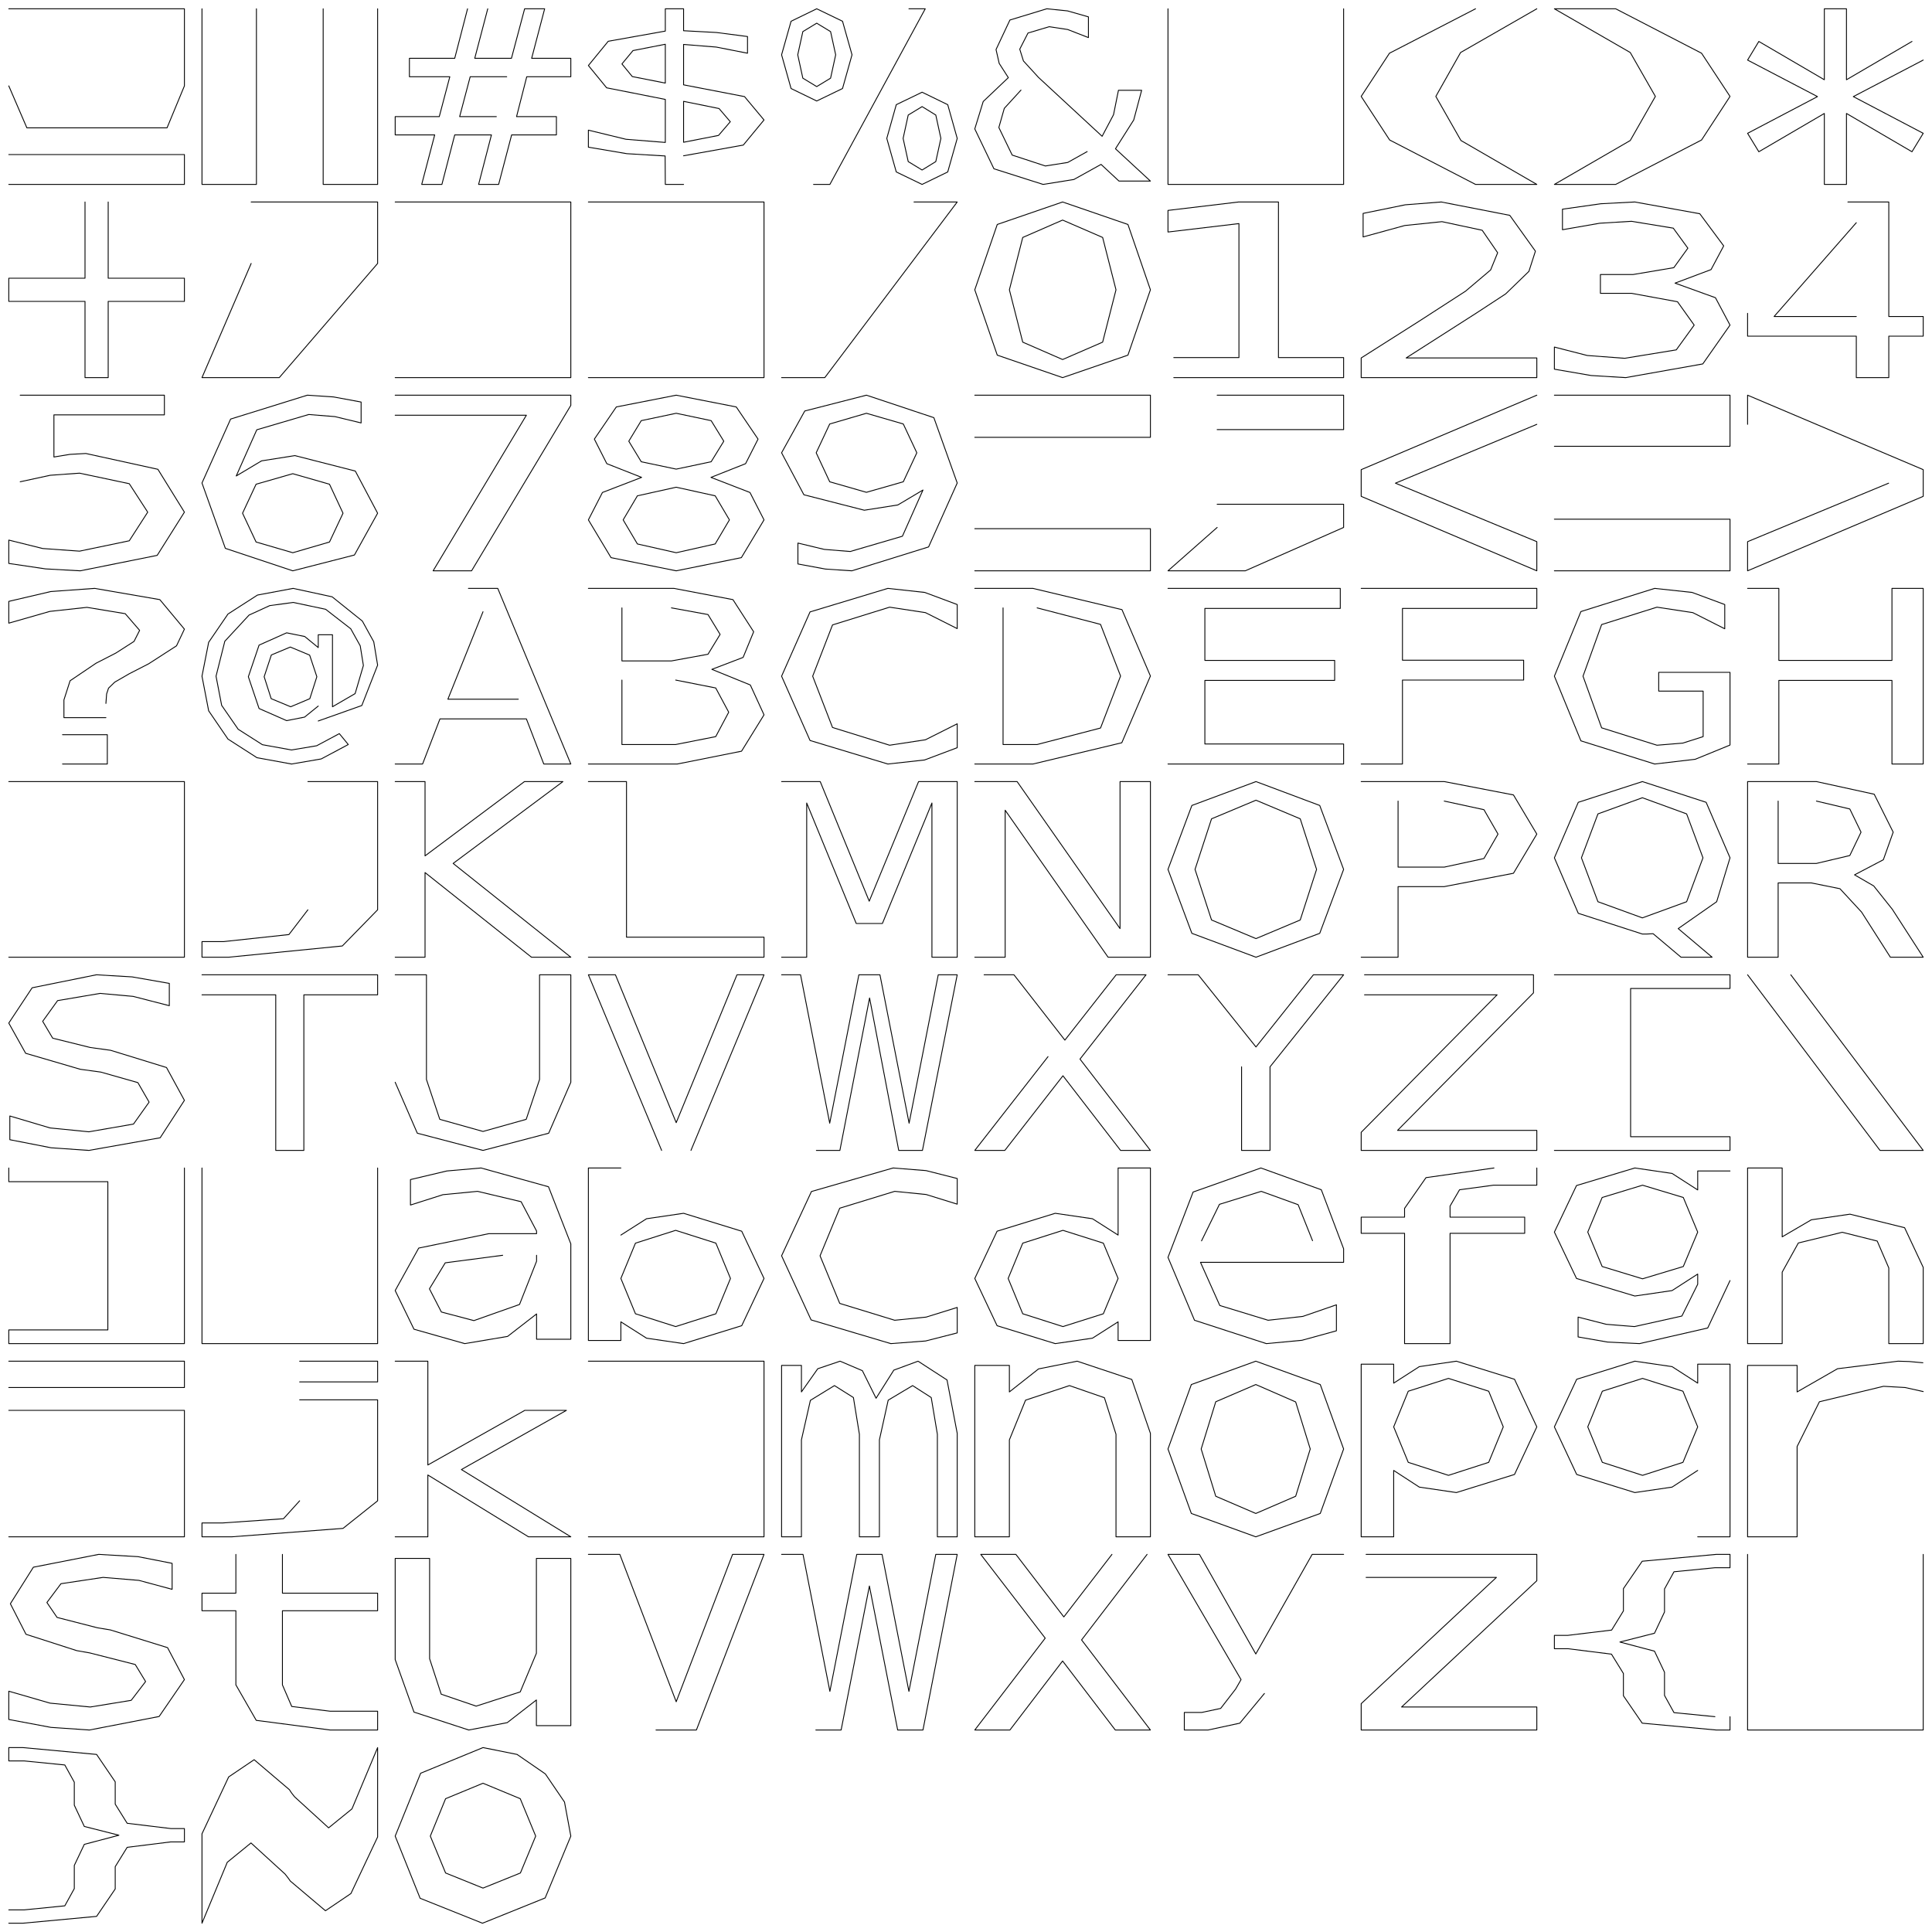 <svg viewBox="0 0 11.000 11.000" xmlns="http://www.w3.org/2000/svg">
<rect width="11.000" height="11.000" fill="white" />
  <path d="M0.000 0.830L1.000 0.830L1.000 1.000L0.000 1.000M0.000 0.000L1.000 0.000L1.000 0.439L0.901 0.678L0.103 0.678L0.000 0.439" transform="translate(0.050,0.050)" stroke="black" stroke-width="0.005" fill="none" stroke-linecap="round" stroke-linejoin="round" />
  <path d="M0.310 0.000L0.310 1.000L0.000 1.000L0.000 0.000M1.000 0.000L1.000 1.000L0.690 1.000L0.690 0.000" transform="translate(1.150,0.050)" stroke="black" stroke-width="0.005" fill="none" stroke-linecap="round" stroke-linejoin="round" />
  <path d="M0.635 0.387L0.427 0.387L0.367 0.614L0.576 0.614M0.527 0.000L0.453 0.282L0.662 0.282L0.737 0.000L0.851 0.000L0.777 0.282L1.000 0.282L1.000 0.387L0.749 0.387L0.691 0.614L0.918 0.614L0.918 0.718L0.663 0.718L0.589 1.000L0.475 1.000L0.548 0.718L0.339 0.718L0.266 1.000L0.151 1.000L0.225 0.718L0.000 0.718L0.000 0.614L0.251 0.614L0.311 0.387L0.081 0.387L0.081 0.282L0.339 0.282L0.412 0.000" transform="translate(2.250,0.050)" stroke="black" stroke-width="0.005" fill="none" stroke-linecap="round" stroke-linejoin="round" />
  <path d="M0.542 1.000L0.438 1.000L0.437 0.838L0.219 0.825L0.000 0.788L0.000 0.691L0.214 0.743L0.438 0.761L0.438 0.516L0.104 0.450L0.000 0.323L0.113 0.185L0.438 0.127L0.438 0.000L0.542 0.000L0.542 0.125L0.729 0.135L0.906 0.158L0.906 0.253L0.728 0.218L0.542 0.203L0.542 0.433L0.889 0.500L1.000 0.633L0.882 0.776L0.542 0.837M0.438 0.423L0.438 0.202L0.254 0.238L0.191 0.314L0.250 0.386L0.438 0.423M0.542 0.527L0.542 0.760L0.741 0.721L0.808 0.643L0.744 0.568L0.542 0.527" transform="translate(3.350,0.050)" stroke="black" stroke-width="0.005" fill="none" stroke-linecap="round" stroke-linejoin="round" />
  <path d="M0.800 0.557L0.721 0.605L0.692 0.738L0.721 0.870L0.800 0.918L0.878 0.870L0.907 0.738L0.878 0.605L0.800 0.557M0.800 0.475L0.946 0.546L1.000 0.738L0.946 0.929L0.800 1.000L0.653 0.929L0.599 0.738L0.653 0.546L0.800 0.475M0.200 0.082L0.121 0.130L0.092 0.262L0.121 0.395L0.200 0.443L0.279 0.395L0.308 0.262L0.279 0.130L0.200 0.082M0.725 0.000L0.818 0.000L0.275 1.000L0.182 1.000M0.200 0.000L0.347 0.071L0.401 0.262L0.347 0.454L0.200 0.525L0.054 0.454L0.000 0.262L0.054 0.071L0.200 0.000" transform="translate(4.450,0.050)" stroke="black" stroke-width="0.005" fill="none" stroke-linecap="round" stroke-linejoin="round" />
  <path d="M0.263 0.463L0.168 0.567L0.137 0.676L0.213 0.833L0.402 0.895L0.529 0.875L0.640 0.813M0.363 0.391L0.725 0.726L0.790 0.603L0.818 0.464L0.950 0.464L0.905 0.633L0.801 0.797L1.000 0.981L0.821 0.981L0.719 0.886L0.564 0.972L0.389 1.000L0.109 0.911L0.000 0.684L0.048 0.528L0.191 0.392L0.139 0.311L0.121 0.232L0.200 0.064L0.410 0.000L0.528 0.012L0.647 0.046L0.647 0.164L0.529 0.118L0.424 0.102L0.303 0.138L0.256 0.230L0.277 0.297L0.363 0.391" transform="translate(5.550,0.050)" stroke="black" stroke-width="0.005" fill="none" stroke-linecap="round" stroke-linejoin="round" />
  <path d="M1.000 0.000L1.000 1.000L0.000 1.000L0.000 0.000" transform="translate(6.650,0.050)" stroke="black" stroke-width="0.005" fill="none" stroke-linecap="round" stroke-linejoin="round" />
  <path d="M1.000 0.000L0.566 0.249L0.425 0.499L0.568 0.750L1.000 1.000L0.651 1.000L0.162 0.747L0.000 0.499L0.161 0.253L0.651 0.000" transform="translate(7.750,0.050)" stroke="black" stroke-width="0.005" fill="none" stroke-linecap="round" stroke-linejoin="round" />
  <path d="M0.000 0.000L0.349 0.000L0.838 0.253L1.000 0.499L0.838 0.747L0.349 1.000L0.000 1.000L0.432 0.750L0.575 0.499L0.432 0.249L0.000 0.000" transform="translate(8.850,0.050)" stroke="black" stroke-width="0.005" fill="none" stroke-linecap="round" stroke-linejoin="round" />
  <path d="M1.000 0.292L0.602 0.500L1.000 0.709L0.936 0.814L0.563 0.596L0.563 1.000L0.437 1.000L0.437 0.596L0.064 0.814L0.000 0.709L0.398 0.500L0.000 0.292L0.064 0.186L0.437 0.404L0.437 0.000L0.563 0.000L0.563 0.404L0.936 0.186" transform="translate(9.950,0.050)" stroke="black" stroke-width="0.005" fill="none" stroke-linecap="round" stroke-linejoin="round" />
  <path d="M0.566 0.000L0.566 0.434L1.000 0.434L1.000 0.566L0.566 0.566L0.566 1.000L0.434 1.000L0.434 0.566L0.000 0.566L0.000 0.434L0.434 0.434L0.434 0.000" transform="translate(0.050,1.150)" stroke="black" stroke-width="0.005" fill="none" stroke-linecap="round" stroke-linejoin="round" />
  <path d="M0.280 0.000L1.000 0.000L1.000 0.350L0.440 1.000L0.000 1.000L0.280 0.350" transform="translate(1.150,1.150)" stroke="black" stroke-width="0.005" fill="none" stroke-linecap="round" stroke-linejoin="round" />
  <path d="M0.000 0.000L1.000 0.000L1.000 1.000L0.000 1.000" transform="translate(2.250,1.150)" stroke="black" stroke-width="0.005" fill="none" stroke-linecap="round" stroke-linejoin="round" />
  <path d="M0.000 0.000L1.000 0.000L1.000 1.000L0.000 1.000" transform="translate(3.350,1.150)" stroke="black" stroke-width="0.005" fill="none" stroke-linecap="round" stroke-linejoin="round" />
  <path d="M0.754 0.000L1.000 0.000L0.246 1.000L0.000 1.000" transform="translate(4.450,1.150)" stroke="black" stroke-width="0.005" fill="none" stroke-linecap="round" stroke-linejoin="round" />
  <path d="M0.500 0.103L0.273 0.202L0.197 0.500L0.273 0.798L0.500 0.897L0.728 0.798L0.804 0.500L0.728 0.202L0.500 0.103M0.500 0.000L0.872 0.128L1.000 0.500L0.872 0.872L0.500 1.000L0.128 0.872L0.000 0.500L0.128 0.128L0.500 0.000" transform="translate(5.550,1.150)" stroke="black" stroke-width="0.005" fill="none" stroke-linecap="round" stroke-linejoin="round" />
  <path d="M0.033 0.886L0.404 0.886L0.404 0.123L0.000 0.171L0.000 0.048L0.402 0.000L0.629 0.000L0.629 0.886L1.000 0.886L1.000 1.000L0.033 1.000" transform="translate(6.650,1.150)" stroke="black" stroke-width="0.005" fill="none" stroke-linecap="round" stroke-linejoin="round" />
  <path d="M0.256 0.888L1.000 0.888L1.000 1.000L0.000 1.000L0.000 0.888L0.331 0.678L0.594 0.508L0.737 0.387L0.777 0.289L0.689 0.161L0.460 0.112L0.248 0.134L0.011 0.199L0.011 0.065L0.251 0.016L0.456 0.000L0.846 0.076L0.992 0.280L0.955 0.395L0.823 0.523L0.655 0.633L0.256 0.888" transform="translate(7.750,1.150)" stroke="black" stroke-width="0.005" fill="none" stroke-linecap="round" stroke-linejoin="round" />
  <path d="M0.687 0.462L0.917 0.545L1.000 0.701L0.845 0.922L0.406 1.000L0.209 0.988L0.000 0.952L0.000 0.826L0.187 0.874L0.400 0.890L0.694 0.842L0.796 0.701L0.701 0.568L0.439 0.520L0.262 0.520L0.262 0.413L0.448 0.413L0.680 0.374L0.760 0.263L0.677 0.149L0.439 0.110L0.258 0.121L0.046 0.158L0.046 0.041L0.265 0.010L0.458 0.000L0.828 0.067L0.964 0.250L0.892 0.385L0.687 0.462" transform="translate(8.850,1.150)" stroke="black" stroke-width="0.005" fill="none" stroke-linecap="round" stroke-linejoin="round" />
  <path d="M0.619 0.118L0.151 0.652L0.619 0.652M0.571 0.000L0.804 0.000L0.804 0.652L1.000 0.652L1.000 0.764L0.804 0.764L0.804 1.000L0.619 1.000L0.619 0.764L0.000 0.764L0.000 0.634" transform="translate(9.950,1.150)" stroke="black" stroke-width="0.005" fill="none" stroke-linecap="round" stroke-linejoin="round" />
  <path d="M0.065 0.000L0.886 0.000L0.886 0.112L0.257 0.112L0.257 0.352L0.348 0.337L0.439 0.332L0.849 0.422L1.000 0.666L0.845 0.912L0.407 1.000L0.209 0.989L0.000 0.958L0.000 0.825L0.193 0.873L0.403 0.888L0.686 0.829L0.791 0.666L0.686 0.504L0.403 0.444L0.236 0.456L0.065 0.493" transform="translate(0.050,2.250)" stroke="black" stroke-width="0.005" fill="none" stroke-linecap="round" stroke-linejoin="round" />
  <path d="M0.517 0.447L0.308 0.507L0.231 0.672L0.308 0.836L0.517 0.897L0.726 0.836L0.803 0.672L0.726 0.507L0.517 0.447M0.906 0.039L0.906 0.158L0.757 0.122L0.608 0.110L0.312 0.197L0.195 0.460L0.339 0.374L0.529 0.344L0.873 0.432L1.000 0.672L0.868 0.910L0.517 1.000L0.133 0.872L0.000 0.500L0.163 0.136L0.600 0.000L0.749 0.010L0.906 0.039" transform="translate(1.150,2.250)" stroke="black" stroke-width="0.005" fill="none" stroke-linecap="round" stroke-linejoin="round" />
  <path d="M0.000 0.000L1.000 0.000L1.000 0.058L0.435 1.000L0.216 1.000L0.747 0.114L0.000 0.114" transform="translate(2.250,2.250)" stroke="black" stroke-width="0.005" fill="none" stroke-linecap="round" stroke-linejoin="round" />
  <path d="M0.500 0.524L0.279 0.573L0.198 0.710L0.279 0.847L0.500 0.897L0.722 0.847L0.803 0.710L0.722 0.573L0.500 0.524M0.303 0.468L0.105 0.390L0.034 0.250L0.159 0.067L0.500 0.000L0.842 0.067L0.966 0.250L0.895 0.390L0.698 0.468L0.920 0.554L1.000 0.710L0.871 0.925L0.500 1.000L0.129 0.925L0.000 0.710L0.080 0.554L0.303 0.468M0.230 0.262L0.301 0.379L0.500 0.421L0.699 0.379L0.771 0.262L0.699 0.145L0.500 0.103L0.301 0.145L0.230 0.262" transform="translate(3.350,2.250)" stroke="black" stroke-width="0.005" fill="none" stroke-linecap="round" stroke-linejoin="round" />
  <path d="M0.093 0.961L0.093 0.842L0.243 0.878L0.391 0.890L0.688 0.803L0.805 0.540L0.662 0.625L0.471 0.655L0.127 0.567L0.000 0.328L0.132 0.090L0.483 0.000L0.867 0.128L1.000 0.500L0.837 0.864L0.400 1.000L0.250 0.990L0.093 0.961M0.483 0.553L0.693 0.493L0.770 0.328L0.693 0.164L0.483 0.103L0.274 0.164L0.197 0.328L0.274 0.493L0.483 0.553" transform="translate(4.450,2.250)" stroke="black" stroke-width="0.005" fill="none" stroke-linecap="round" stroke-linejoin="round" />
  <path d="M0.000 0.760L1.000 0.760L1.000 1.000L0.000 1.000M0.000 0.000L1.000 0.000L1.000 0.240L0.000 0.240" transform="translate(5.550,2.250)" stroke="black" stroke-width="0.005" fill="none" stroke-linecap="round" stroke-linejoin="round" />
  <path d="M0.280 0.000L1.000 0.000L1.000 0.196L0.280 0.196M0.280 0.621L1.000 0.621L1.000 0.753L0.440 1.000L0.000 1.000L0.280 0.753" transform="translate(6.650,2.250)" stroke="black" stroke-width="0.005" fill="none" stroke-linecap="round" stroke-linejoin="round" />
  <path d="M1.000 0.166L0.195 0.501L1.000 0.834L1.000 1.000L0.000 0.576L0.000 0.424L1.000 0.000" transform="translate(7.750,2.250)" stroke="black" stroke-width="0.005" fill="none" stroke-linecap="round" stroke-linejoin="round" />
  <path d="M0.000 0.000L1.000 0.000L1.000 0.291L0.000 0.291M0.000 0.706L1.000 0.706L1.000 1.000L0.000 1.000" transform="translate(8.850,2.250)" stroke="black" stroke-width="0.005" fill="none" stroke-linecap="round" stroke-linejoin="round" />
  <path d="M0.000 0.166L0.000 0.000L1.000 0.424L1.000 0.576L0.000 1.000L0.000 0.834L0.803 0.501" transform="translate(9.950,2.250)" stroke="black" stroke-width="0.005" fill="none" stroke-linecap="round" stroke-linejoin="round" />
  <path d="M0.306 0.833L0.561 0.833L0.561 1.000L0.306 1.000M0.553 0.736L0.314 0.736L0.314 0.635L0.349 0.526L0.497 0.426L0.610 0.368L0.713 0.302L0.745 0.239L0.663 0.144L0.445 0.108L0.234 0.131L0.000 0.198L0.000 0.074L0.239 0.018L0.489 0.000L0.860 0.064L1.000 0.232L0.955 0.327L0.797 0.429L0.686 0.486L0.603 0.534L0.568 0.568L0.557 0.601L0.553 0.655" transform="translate(0.050,3.350)" stroke="black" stroke-width="0.005" fill="none" stroke-linecap="round" stroke-linejoin="round" />
  <path d="M0.354 0.503L0.394 0.628L0.505 0.674L0.614 0.628L0.654 0.503L0.613 0.380L0.503 0.334L0.395 0.379L0.354 0.503M0.662 0.670L0.584 0.733L0.482 0.753L0.325 0.684L0.264 0.503L0.325 0.323L0.482 0.253L0.585 0.274L0.662 0.337L0.662 0.264L0.743 0.264L0.743 0.674L0.872 0.599L0.919 0.439L0.901 0.327L0.847 0.230L0.704 0.119L0.520 0.080L0.386 0.098L0.268 0.152L0.130 0.301L0.080 0.500L0.112 0.666L0.206 0.802L0.344 0.890L0.510 0.920L0.653 0.896L0.782 0.827L0.833 0.889L0.679 0.971L0.510 1.000L0.313 0.964L0.148 0.858L0.038 0.697L0.000 0.500L0.038 0.307L0.148 0.146L0.316 0.038L0.519 0.000L0.741 0.048L0.913 0.186L0.978 0.304L1.000 0.437L0.910 0.667L0.662 0.755" transform="translate(1.150,3.350)" stroke="black" stroke-width="0.005" fill="none" stroke-linecap="round" stroke-linejoin="round" />
  <path d="M0.500 0.133L0.300 0.631L0.701 0.631M0.417 0.000L0.584 0.000L1.000 1.000L0.846 1.000L0.747 0.743L0.255 0.743L0.156 1.000L0.000 1.000" transform="translate(2.250,3.350)" stroke="black" stroke-width="0.005" fill="none" stroke-linecap="round" stroke-linejoin="round" />
  <path d="M0.191 0.522L0.191 0.889L0.497 0.889L0.725 0.844L0.799 0.705L0.725 0.567L0.497 0.522M0.191 0.111L0.191 0.413L0.473 0.413L0.681 0.375L0.750 0.262L0.681 0.149L0.473 0.111M0.000 0.000L0.487 0.000L0.823 0.064L0.941 0.247L0.881 0.393L0.703 0.461L0.922 0.550L1.000 0.720L0.872 0.927L0.506 1.000L0.000 1.000" transform="translate(3.350,3.350)" stroke="black" stroke-width="0.005" fill="none" stroke-linecap="round" stroke-linejoin="round" />
  <path d="M1.000 0.092L1.000 0.229L0.819 0.138L0.615 0.107L0.290 0.208L0.177 0.500L0.290 0.792L0.615 0.893L0.819 0.862L1.000 0.771L1.000 0.907L0.814 0.977L0.605 1.000L0.162 0.866L0.000 0.500L0.162 0.134L0.605 0.000L0.815 0.023L1.000 0.092" transform="translate(4.450,3.350)" stroke="black" stroke-width="0.005" fill="none" stroke-linecap="round" stroke-linejoin="round" />
  <path d="M0.161 0.111L0.161 0.889L0.355 0.889L0.716 0.795L0.830 0.499L0.716 0.205L0.355 0.111M0.000 0.000L0.331 0.000L0.838 0.121L1.000 0.499L0.837 0.879L0.331 1.000L0.000 1.000" transform="translate(5.550,3.350)" stroke="black" stroke-width="0.005" fill="none" stroke-linecap="round" stroke-linejoin="round" />
  <path d="M0.000 0.000L0.981 0.000L0.981 0.114L0.210 0.114L0.210 0.410L0.949 0.410L0.949 0.524L0.210 0.524L0.210 0.886L1.000 0.886L1.000 1.000L0.000 1.000" transform="translate(6.650,3.350)" stroke="black" stroke-width="0.005" fill="none" stroke-linecap="round" stroke-linejoin="round" />
  <path d="M0.000 0.000L1.000 0.000L1.000 0.114L0.235 0.114L0.235 0.409L0.925 0.409L0.925 0.522L0.235 0.522L0.235 1.000L0.000 1.000" transform="translate(7.750,3.350)" stroke="black" stroke-width="0.005" fill="none" stroke-linecap="round" stroke-linejoin="round" />
  <path d="M0.847 0.844L0.847 0.585L0.594 0.585L0.594 0.478L1.000 0.478L1.000 0.892L0.802 0.973L0.571 1.000L0.151 0.868L0.000 0.500L0.151 0.132L0.571 0.000L0.784 0.023L0.970 0.092L0.970 0.230L0.788 0.138L0.584 0.107L0.269 0.206L0.163 0.500L0.269 0.794L0.584 0.893L0.731 0.881L0.847 0.844" transform="translate(8.850,3.350)" stroke="black" stroke-width="0.005" fill="none" stroke-linecap="round" stroke-linejoin="round" />
  <path d="M0.000 0.000L0.178 0.000L0.178 0.410L0.822 0.410L0.822 0.000L1.000 0.000L1.000 1.000L0.822 1.000L0.822 0.524L0.178 0.524L0.178 1.000L0.000 1.000" transform="translate(9.950,3.350)" stroke="black" stroke-width="0.005" fill="none" stroke-linecap="round" stroke-linejoin="round" />
  <path d="M0.000 0.000L1.000 0.000L1.000 1.000L0.000 1.000" transform="translate(0.050,4.450)" stroke="black" stroke-width="0.005" fill="none" stroke-linecap="round" stroke-linejoin="round" />
  <path d="M0.603 0.000L1.000 0.000L1.000 0.730L0.799 0.936L0.151 1.000L0.000 1.000L0.000 0.911L0.124 0.911L0.495 0.871L0.603 0.730" transform="translate(1.150,4.450)" stroke="black" stroke-width="0.005" fill="none" stroke-linecap="round" stroke-linejoin="round" />
  <path d="M0.000 0.000L0.170 0.000L0.170 0.423L0.736 0.000L0.955 0.000L0.330 0.466L1.000 1.000L0.776 1.000L0.170 0.518L0.170 1.000L0.000 1.000" transform="translate(2.250,4.450)" stroke="black" stroke-width="0.005" fill="none" stroke-linecap="round" stroke-linejoin="round" />
  <path d="M0.000 0.000L0.217 0.000L0.217 0.886L1.000 0.886L1.000 1.000L0.000 1.000" transform="translate(3.350,4.450)" stroke="black" stroke-width="0.005" fill="none" stroke-linecap="round" stroke-linejoin="round" />
  <path d="M0.000 0.000L0.220 0.000L0.499 0.681L0.780 0.000L1.000 0.000L1.000 1.000L0.856 1.000L0.856 0.122L0.574 0.808L0.425 0.808L0.143 0.122L0.143 1.000L0.000 1.000" transform="translate(4.450,4.450)" stroke="black" stroke-width="0.005" fill="none" stroke-linecap="round" stroke-linejoin="round" />
  <path d="M0.000 0.000L0.241 0.000L0.827 0.837L0.827 0.000L1.000 0.000L1.000 1.000L0.759 1.000L0.173 0.163L0.173 1.000L0.000 1.000" transform="translate(5.550,4.450)" stroke="black" stroke-width="0.005" fill="none" stroke-linecap="round" stroke-linejoin="round" />
  <path d="M0.501 0.106L0.248 0.212L0.154 0.500L0.248 0.788L0.501 0.894L0.753 0.788L0.846 0.500L0.753 0.212L0.501 0.106M0.501 0.000L0.864 0.136L1.000 0.500L0.864 0.864L0.501 1.000L0.136 0.864L0.000 0.500L0.136 0.136L0.501 0.000" transform="translate(6.650,4.450)" stroke="black" stroke-width="0.005" fill="none" stroke-linecap="round" stroke-linejoin="round" />
  <path d="M0.210 0.111L0.210 0.487L0.473 0.487L0.699 0.438L0.779 0.299L0.699 0.160L0.473 0.111M0.000 0.000L0.473 0.000L0.867 0.076L1.000 0.299L0.867 0.522L0.473 0.598L0.210 0.598L0.210 1.000L0.000 1.000" transform="translate(7.750,4.450)" stroke="black" stroke-width="0.005" fill="none" stroke-linecap="round" stroke-linejoin="round" />
  <path d="M0.501 0.092L0.248 0.184L0.154 0.434L0.248 0.684L0.501 0.776L0.753 0.684L0.846 0.434L0.753 0.184L0.501 0.092M0.705 0.837L0.898 1.000L0.721 1.000L0.562 0.866L0.525 0.868L0.501 0.868L0.136 0.750L0.000 0.434L0.136 0.118L0.501 0.000L0.864 0.118L1.000 0.434L0.924 0.684L0.705 0.837" transform="translate(8.850,4.450)" stroke="black" stroke-width="0.005" fill="none" stroke-linecap="round" stroke-linejoin="round" />
  <path d="M0.609 0.531L0.718 0.594L0.824 0.727L1.000 1.000L0.813 1.000L0.649 0.743L0.526 0.610L0.363 0.577L0.174 0.577L0.174 1.000L0.000 1.000L0.000 0.000L0.392 0.000L0.721 0.072L0.829 0.288L0.773 0.445L0.609 0.531M0.174 0.111L0.174 0.466L0.392 0.466L0.582 0.421L0.646 0.288L0.582 0.156L0.392 0.111" transform="translate(9.950,4.450)" stroke="black" stroke-width="0.005" fill="none" stroke-linecap="round" stroke-linejoin="round" />
  <path d="M0.914 0.049L0.914 0.176L0.708 0.123L0.520 0.106L0.278 0.147L0.193 0.265L0.250 0.361L0.464 0.414L0.580 0.430L0.898 0.528L1.000 0.715L0.862 0.928L0.456 1.000L0.241 0.985L0.006 0.939L0.006 0.804L0.235 0.872L0.456 0.894L0.710 0.850L0.799 0.725L0.735 0.614L0.524 0.554L0.407 0.538L0.096 0.447L0.000 0.275L0.133 0.074L0.499 0.000L0.702 0.012L0.914 0.049" transform="translate(0.050,5.550)" stroke="black" stroke-width="0.005" fill="none" stroke-linecap="round" stroke-linejoin="round" />
  <path d="M0.000 0.000L1.000 0.000L1.000 0.114L0.580 0.114L0.580 1.000L0.420 1.000L0.420 0.114L0.000 0.114" transform="translate(1.150,5.550)" stroke="black" stroke-width="0.005" fill="none" stroke-linecap="round" stroke-linejoin="round" />
  <path d="M0.000 0.000L0.178 0.000L0.178 0.596L0.254 0.823L0.500 0.892L0.746 0.823L0.822 0.596L0.822 0.000L1.000 0.000L1.000 0.612L0.874 0.902L0.500 1.000L0.126 0.902L0.000 0.612" transform="translate(2.250,5.550)" stroke="black" stroke-width="0.005" fill="none" stroke-linecap="round" stroke-linejoin="round" />
  <path d="M0.417 1.000L0.000 0.000L0.154 0.000L0.500 0.842L0.846 0.000L1.000 0.000L0.584 1.000" transform="translate(3.350,5.550)" stroke="black" stroke-width="0.005" fill="none" stroke-linecap="round" stroke-linejoin="round" />
  <path d="M0.000 0.000L0.108 0.000L0.274 0.845L0.440 0.000L0.560 0.000L0.726 0.845L0.892 0.000L1.000 0.000L0.802 1.000L0.667 1.000L0.501 0.132L0.332 1.000L0.198 1.000" transform="translate(4.450,5.550)" stroke="black" stroke-width="0.005" fill="none" stroke-linecap="round" stroke-linejoin="round" />
  <path d="M0.053 0.000L0.223 0.000L0.513 0.372L0.805 0.000L0.975 0.000L0.599 0.480L1.000 1.000L0.830 1.000L0.502 0.575L0.171 1.000L0.000 1.000L0.417 0.466" transform="translate(5.550,5.550)" stroke="black" stroke-width="0.005" fill="none" stroke-linecap="round" stroke-linejoin="round" />
  <path d="M0.000 0.000L0.172 0.000L0.501 0.411L0.828 0.000L1.000 0.000L0.581 0.524L0.581 1.000L0.419 1.000L0.419 0.524" transform="translate(6.650,5.550)" stroke="black" stroke-width="0.005" fill="none" stroke-linecap="round" stroke-linejoin="round" />
  <path d="M0.019 0.000L0.981 0.000L0.981 0.103L0.207 0.886L1.000 0.886L1.000 1.000L0.000 1.000L0.000 0.897L0.774 0.114L0.019 0.114" transform="translate(7.750,5.550)" stroke="black" stroke-width="0.005" fill="none" stroke-linecap="round" stroke-linejoin="round" />
  <path d="M0.000 0.000L1.000 0.000L1.000 0.078L0.434 0.078L0.434 0.922L1.000 0.922L1.000 1.000L0.000 1.000" transform="translate(8.850,5.550)" stroke="black" stroke-width="0.005" fill="none" stroke-linecap="round" stroke-linejoin="round" />
  <path d="M0.246 0.000L1.000 1.000L0.754 1.000L0.000 0.000" transform="translate(9.950,5.550)" stroke="black" stroke-width="0.005" fill="none" stroke-linecap="round" stroke-linejoin="round" />
  <path d="M1.000 0.000L1.000 1.000L0.000 1.000L0.000 0.922L0.564 0.922L0.564 0.078L0.000 0.078L0.000 0.000" transform="translate(0.050,6.650)" stroke="black" stroke-width="0.005" fill="none" stroke-linecap="round" stroke-linejoin="round" />
  <path d="M1.000 0.000L1.000 1.000L0.000 1.000L0.000 0.000" transform="translate(1.150,6.650)" stroke="black" stroke-width="0.005" fill="none" stroke-linecap="round" stroke-linejoin="round" />
  <path d="M0.612 0.497L0.285 0.540L0.195 0.688L0.263 0.820L0.448 0.869L0.708 0.777L0.805 0.531L0.805 0.497M1.000 0.432L1.000 0.975L0.805 0.975L0.805 0.831L0.640 0.959L0.396 1.000L0.107 0.918L0.000 0.698L0.134 0.456L0.533 0.374L0.805 0.374L0.805 0.359L0.717 0.192L0.469 0.133L0.272 0.152L0.087 0.211L0.087 0.066L0.294 0.017L0.489 0.000L0.873 0.107L1.000 0.432" transform="translate(2.250,6.650)" stroke="black" stroke-width="0.005" fill="none" stroke-linecap="round" stroke-linejoin="round" />
  <path d="M0.809 0.629L0.726 0.428L0.497 0.355L0.268 0.428L0.185 0.629L0.268 0.830L0.497 0.903L0.726 0.830L0.809 0.629M0.185 0.382L0.331 0.289L0.542 0.258L0.873 0.360L1.000 0.629L0.873 0.898L0.542 1.000L0.331 0.969L0.185 0.876L0.185 0.982L0.000 0.982L0.000 0.000L0.185 0.000" transform="translate(3.350,6.650)" stroke="black" stroke-width="0.005" fill="none" stroke-linecap="round" stroke-linejoin="round" />
  <path d="M1.000 0.060L1.000 0.206L0.823 0.151L0.644 0.133L0.331 0.229L0.219 0.500L0.331 0.771L0.644 0.867L0.823 0.849L1.000 0.794L1.000 0.939L0.820 0.985L0.622 1.000L0.168 0.865L0.000 0.500L0.170 0.134L0.635 0.000L0.823 0.015L1.000 0.060" transform="translate(4.450,6.650)" stroke="black" stroke-width="0.005" fill="none" stroke-linecap="round" stroke-linejoin="round" />
  <path d="M0.816 0.382L0.816 0.000L1.000 0.000L1.000 0.982L0.816 0.982L0.816 0.876L0.670 0.969L0.458 1.000L0.127 0.898L0.000 0.629L0.127 0.360L0.458 0.258L0.670 0.289L0.816 0.382M0.190 0.629L0.273 0.830L0.502 0.903L0.732 0.830L0.816 0.629L0.732 0.428L0.502 0.355L0.273 0.428L0.190 0.629" transform="translate(5.550,6.650)" stroke="black" stroke-width="0.005" fill="none" stroke-linecap="round" stroke-linejoin="round" />
  <path d="M1.000 0.460L1.000 0.537L0.185 0.537L0.295 0.783L0.570 0.867L0.768 0.845L0.959 0.779L0.959 0.927L0.763 0.981L0.560 1.000L0.151 0.867L0.000 0.509L0.143 0.137L0.529 0.000L0.873 0.124L1.000 0.460M0.823 0.414L0.741 0.209L0.531 0.133L0.293 0.207L0.191 0.415" transform="translate(6.650,6.650)" stroke="black" stroke-width="0.005" fill="none" stroke-linecap="round" stroke-linejoin="round" />
  <path d="M1.000 0.000L1.000 0.098L0.753 0.098L0.560 0.124L0.506 0.217L0.506 0.280L0.931 0.280L0.931 0.372L0.506 0.372L0.506 1.000L0.247 1.000L0.247 0.372L0.000 0.372L0.000 0.280L0.247 0.280L0.247 0.230L0.369 0.055L0.756 0.000" transform="translate(7.750,6.650)" stroke="black" stroke-width="0.005" fill="none" stroke-linecap="round" stroke-linejoin="round" />
  <path d="M0.816 0.365L0.734 0.168L0.502 0.098L0.272 0.168L0.190 0.365L0.272 0.561L0.502 0.631L0.734 0.561L0.816 0.365M1.000 0.641L0.873 0.911L0.485 1.000L0.302 0.991L0.135 0.962L0.135 0.849L0.295 0.890L0.456 0.903L0.726 0.843L0.816 0.662L0.816 0.604L0.670 0.698L0.458 0.729L0.126 0.629L0.000 0.365L0.126 0.100L0.458 0.000L0.670 0.031L0.816 0.125L0.816 0.017L1.000 0.017" transform="translate(8.850,6.650)" stroke="black" stroke-width="0.005" fill="none" stroke-linecap="round" stroke-linejoin="round" />
  <path d="M1.000 0.566L1.000 1.000L0.804 1.000L0.804 0.569L0.738 0.416L0.539 0.366L0.289 0.427L0.197 0.593L0.197 1.000L0.000 1.000L0.000 0.000L0.197 0.000L0.197 0.392L0.363 0.295L0.583 0.263L0.894 0.340L1.000 0.566" transform="translate(9.950,6.650)" stroke="black" stroke-width="0.005" fill="none" stroke-linecap="round" stroke-linejoin="round" />
  <path d="M0.000 0.280L1.000 0.280L1.000 1.000L0.000 1.000M0.000 0.000L1.000 0.000L1.000 0.150L0.000 0.150" transform="translate(0.050,7.750)" stroke="black" stroke-width="0.005" fill="none" stroke-linecap="round" stroke-linejoin="round" />
  <path d="M0.556 0.220L1.000 0.220L1.000 0.795L0.803 0.952L0.169 1.000L0.000 1.000L0.000 0.921L0.118 0.921L0.464 0.897L0.556 0.795M0.556 0.000L1.000 0.000L1.000 0.118L0.556 0.118" transform="translate(1.150,7.750)" stroke="black" stroke-width="0.005" fill="none" stroke-linecap="round" stroke-linejoin="round" />
  <path d="M0.000 0.000L0.186 0.000L0.186 0.591L0.738 0.280L0.975 0.280L0.377 0.617L1.000 1.000L0.759 1.000L0.186 0.648L0.186 1.000L0.000 1.000" transform="translate(2.250,7.750)" stroke="black" stroke-width="0.005" fill="none" stroke-linecap="round" stroke-linejoin="round" />
  <path d="M0.000 0.000L1.000 0.000L1.000 1.000L0.000 1.000" transform="translate(3.350,7.750)" stroke="black" stroke-width="0.005" fill="none" stroke-linecap="round" stroke-linejoin="round" />
  <path d="M0.538 0.211L0.639 0.051L0.777 0.000L0.942 0.107L1.000 0.411L1.000 1.000L0.887 1.000L0.887 0.416L0.852 0.207L0.746 0.139L0.607 0.222L0.557 0.448L0.557 1.000L0.443 1.000L0.443 0.416L0.409 0.207L0.301 0.139L0.164 0.223L0.113 0.448L0.113 1.000L0.000 1.000L0.000 0.024L0.113 0.024L0.113 0.175L0.206 0.043L0.333 0.000L0.460 0.054L0.538 0.211" transform="translate(4.450,7.750)" stroke="black" stroke-width="0.005" fill="none" stroke-linecap="round" stroke-linejoin="round" />
  <path d="M1.000 0.411L1.000 1.000L0.804 1.000L0.804 0.416L0.738 0.208L0.539 0.139L0.289 0.222L0.197 0.448L0.197 1.000L0.000 1.000L0.000 0.024L0.197 0.024L0.197 0.175L0.363 0.044L0.583 0.000L0.894 0.104L1.000 0.411" transform="translate(5.550,7.750)" stroke="black" stroke-width="0.005" fill="none" stroke-linecap="round" stroke-linejoin="round" />
  <path d="M0.500 0.133L0.272 0.231L0.189 0.500L0.272 0.769L0.500 0.867L0.727 0.769L0.810 0.500L0.727 0.232L0.500 0.133M0.500 0.000L0.867 0.133L1.000 0.500L0.867 0.867L0.500 1.000L0.133 0.867L0.000 0.500L0.133 0.133L0.500 0.000" transform="translate(6.650,7.750)" stroke="black" stroke-width="0.005" fill="none" stroke-linecap="round" stroke-linejoin="round" />
  <path d="M0.185 0.622L0.185 1.000L0.000 1.000L0.000 0.017L0.185 0.017L0.185 0.125L0.331 0.031L0.542 0.000L0.873 0.103L1.000 0.374L0.873 0.645L0.542 0.748L0.331 0.717L0.185 0.622M0.809 0.374L0.726 0.171L0.497 0.098L0.268 0.171L0.185 0.374L0.268 0.576L0.497 0.650L0.726 0.576L0.809 0.374" transform="translate(7.750,7.750)" stroke="black" stroke-width="0.005" fill="none" stroke-linecap="round" stroke-linejoin="round" />
  <path d="M0.190 0.374L0.273 0.576L0.502 0.650L0.732 0.576L0.816 0.374L0.732 0.171L0.502 0.098L0.273 0.171L0.190 0.374M0.816 0.622L0.670 0.717L0.458 0.748L0.127 0.645L0.000 0.374L0.127 0.103L0.458 0.000L0.670 0.031L0.816 0.125L0.816 0.017L1.000 0.017L1.000 1.000L0.816 1.000" transform="translate(8.850,7.750)" stroke="black" stroke-width="0.005" fill="none" stroke-linecap="round" stroke-linejoin="round" />
  <path d="M1.000 0.173L0.897 0.150L0.774 0.143L0.409 0.231L0.282 0.486L0.282 1.000L0.000 1.000L0.000 0.024L0.282 0.024L0.282 0.175L0.512 0.043L0.857 0.000L0.921 0.002L0.998 0.009" transform="translate(9.950,7.750)" stroke="black" stroke-width="0.005" fill="none" stroke-linecap="round" stroke-linejoin="round" />
  <path d="M0.930 0.051L0.930 0.199L0.741 0.148L0.537 0.131L0.297 0.167L0.217 0.274L0.275 0.359L0.505 0.418L0.578 0.430L0.904 0.531L1.000 0.713L0.856 0.923L0.459 1.000L0.240 0.985L0.000 0.940L0.000 0.779L0.235 0.847L0.464 0.869L0.697 0.831L0.779 0.724L0.720 0.627L0.461 0.561L0.387 0.548L0.098 0.455L0.009 0.281L0.140 0.073L0.512 0.000L0.736 0.013L0.930 0.051" transform="translate(0.050,8.850)" stroke="black" stroke-width="0.005" fill="none" stroke-linecap="round" stroke-linejoin="round" />
  <path d="M0.458 0.000L0.458 0.221L1.000 0.221L1.000 0.321L0.458 0.321L0.458 0.743L0.511 0.866L0.730 0.893L1.000 0.893L1.000 1.000L0.730 1.000L0.309 0.945L0.193 0.743L0.193 0.321L0.000 0.321L0.000 0.221L0.193 0.221L0.193 0.000" transform="translate(1.150,8.850)" stroke="black" stroke-width="0.005" fill="none" stroke-linecap="round" stroke-linejoin="round" />
  <path d="M0.000 0.599L0.000 0.023L0.196 0.023L0.196 0.594L0.262 0.796L0.461 0.864L0.712 0.783L0.804 0.563L0.804 0.023L1.000 0.023L1.000 0.975L0.804 0.975L0.804 0.829L0.638 0.958L0.419 1.000L0.107 0.898L0.000 0.599M0.494 0.000" transform="translate(2.250,8.850)" stroke="black" stroke-width="0.005" fill="none" stroke-linecap="round" stroke-linejoin="round" />
  <path d="M0.000 0.000L0.179 0.000L0.500 0.839L0.821 0.000L1.000 0.000L0.615 1.000L0.385 1.000" transform="translate(3.350,8.850)" stroke="black" stroke-width="0.005" fill="none" stroke-linecap="round" stroke-linejoin="round" />
  <path d="M0.000 0.000L0.122 0.000L0.275 0.780L0.428 0.000L0.572 0.000L0.725 0.780L0.878 0.000L1.000 0.000L0.805 1.000L0.661 1.000L0.500 0.180L0.339 1.000L0.195 1.000" transform="translate(4.450,8.850)" stroke="black" stroke-width="0.005" fill="none" stroke-linecap="round" stroke-linejoin="round" />
  <path d="M0.981 0.000L0.608 0.487L1.000 1.000L0.800 1.000L0.500 0.607L0.200 1.000L0.000 1.000L0.401 0.477L0.034 0.000L0.234 0.000L0.507 0.356L0.781 0.000" transform="translate(5.550,8.850)" stroke="black" stroke-width="0.005" fill="none" stroke-linecap="round" stroke-linejoin="round" />
  <path d="M0.549 0.792L0.409 0.961L0.228 1.000L0.093 1.000L0.093 0.900L0.192 0.900L0.300 0.877L0.385 0.767L0.416 0.713L0.000 0.000L0.179 0.000L0.500 0.567L0.821 0.000L1.000 0.000" transform="translate(6.650,8.850)" stroke="black" stroke-width="0.005" fill="none" stroke-linecap="round" stroke-linejoin="round" />
  <path d="M0.028 0.000L1.000 0.000L1.000 0.150L0.230 0.869L1.000 0.869L1.000 1.000L0.000 1.000L0.000 0.850L0.770 0.131L0.028 0.131" transform="translate(7.750,8.850)" stroke="black" stroke-width="0.005" fill="none" stroke-linecap="round" stroke-linejoin="round" />
  <path d="M1.000 0.924L1.000 1.000L0.922 1.000L0.500 0.961L0.393 0.805L0.393 0.678L0.325 0.568L0.077 0.537L0.000 0.537L0.000 0.461L0.077 0.461L0.326 0.431L0.393 0.322L0.393 0.195L0.500 0.039L0.922 0.000L1.000 0.000L1.000 0.076L0.914 0.076L0.681 0.099L0.627 0.197L0.627 0.328L0.570 0.449L0.373 0.499L0.570 0.551L0.627 0.671L0.627 0.803L0.681 0.901L0.914 0.924" transform="translate(8.850,8.850)" stroke="black" stroke-width="0.005" fill="none" stroke-linecap="round" stroke-linejoin="round" />
  <path d="M1.000 0.000L1.000 1.000L0.000 1.000L0.000 0.000" transform="translate(9.950,8.850)" stroke="black" stroke-width="0.005" fill="none" stroke-linecap="round" stroke-linejoin="round" />
  <path d="M0.000 0.924L0.088 0.924L0.319 0.901L0.373 0.803L0.373 0.671L0.430 0.551L0.627 0.499L0.430 0.449L0.373 0.328L0.373 0.197L0.319 0.099L0.088 0.076L0.000 0.076L0.000 0.000L0.080 0.000L0.500 0.039L0.606 0.195L0.606 0.322L0.674 0.431L0.922 0.461L1.000 0.461L1.000 0.537L0.922 0.537L0.674 0.568L0.606 0.678L0.606 0.805L0.500 0.961L0.080 1.000L0.000 1.000" transform="translate(0.050,9.950)" stroke="black" stroke-width="0.005" fill="none" stroke-linecap="round" stroke-linejoin="round" />
  <path d="M1.000 0.000L1.000 0.509L0.848 0.831L0.703 0.929L0.503 0.760L0.491 0.743L0.473 0.720L0.279 0.543L0.144 0.653L0.000 1.000L0.000 0.491L0.152 0.167L0.297 0.069L0.498 0.240L0.509 0.257L0.527 0.280L0.721 0.457L0.854 0.349L1.000 0.000" transform="translate(1.150,9.950)" stroke="black" stroke-width="0.005" fill="none" stroke-linecap="round" stroke-linejoin="round" />
  <path d="M0.500 0.203L0.287 0.291L0.200 0.504L0.287 0.714L0.500 0.800L0.713 0.714L0.800 0.504L0.712 0.291L0.500 0.203M0.500 0.000L0.694 0.039L0.855 0.150L0.964 0.310L1.000 0.504L0.854 0.856L0.497 1.000L0.142 0.858L0.000 0.504L0.145 0.146L0.500 0.000" transform="translate(2.250,9.950)" stroke="black" stroke-width="0.005" fill="none" stroke-linecap="round" stroke-linejoin="round" />
</svg>
